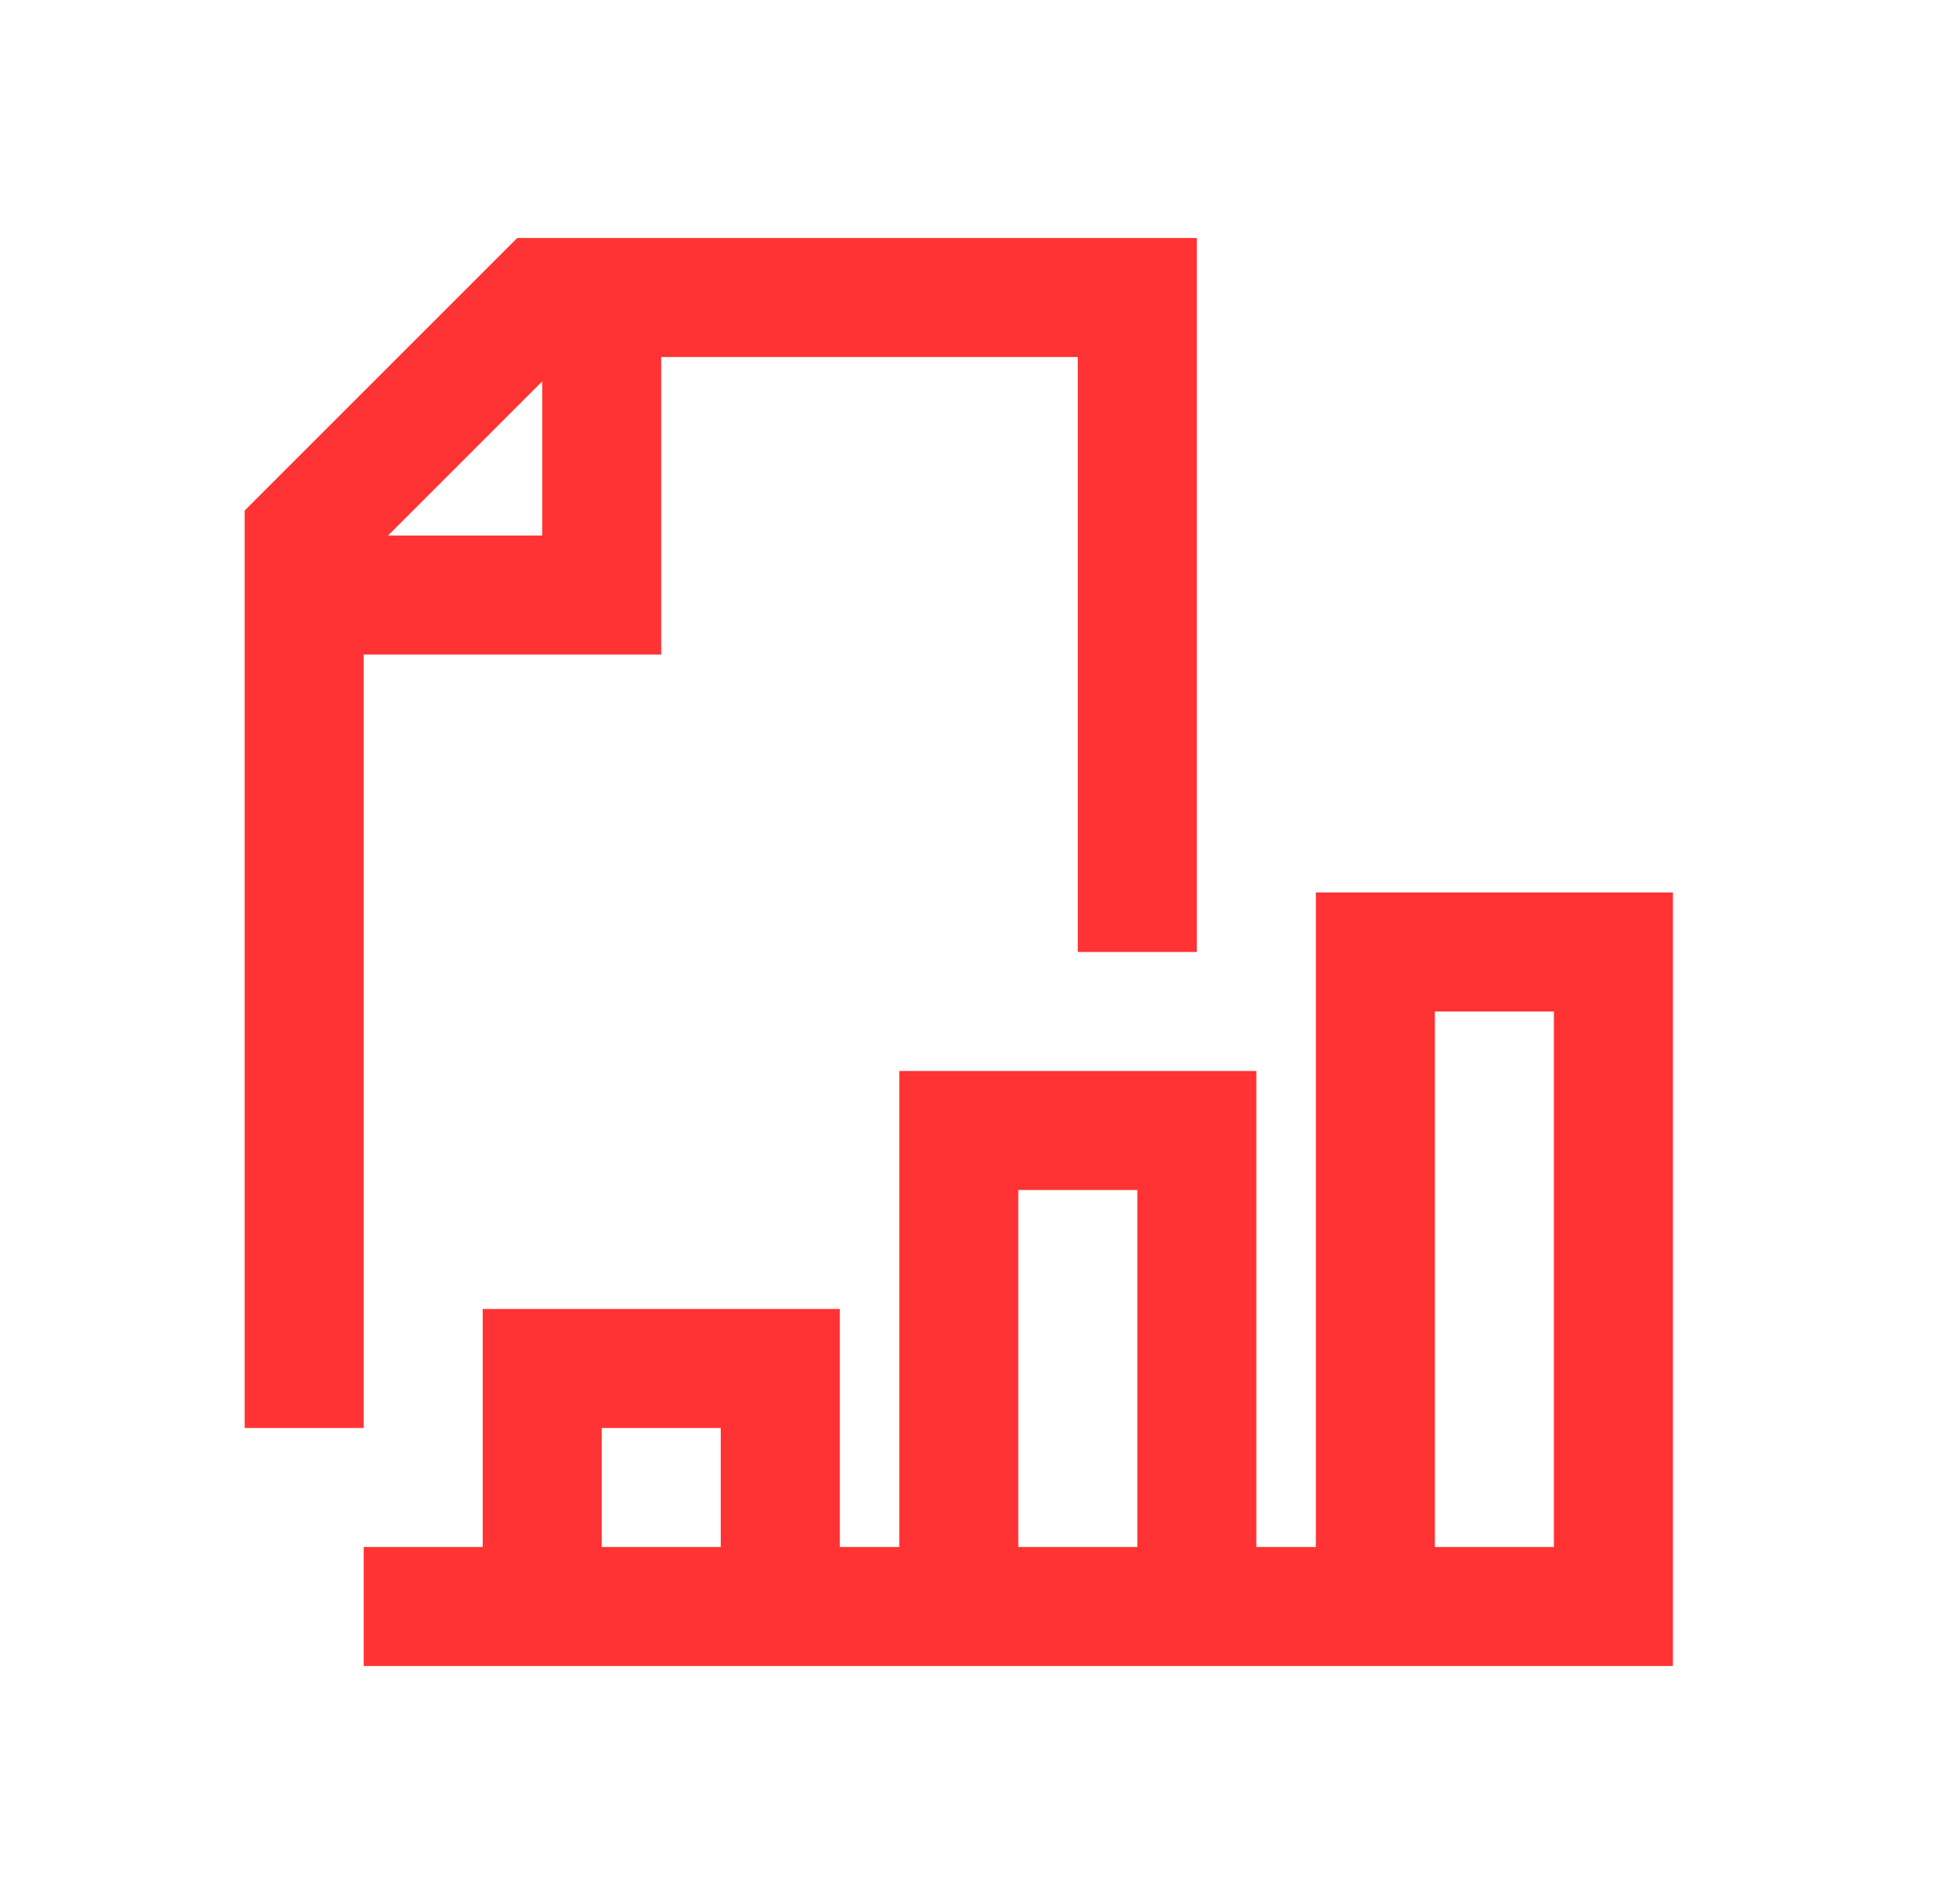 <svg width="49" height="48" viewBox="0 0 49 48" fill="none" xmlns="http://www.w3.org/2000/svg">
<path fill-rule="evenodd" clip-rule="evenodd" d="M6.167 36H9.167V16.5H16.667V9H27.167V24H30.167V6H13.037L6.167 12.87V36ZM13.667 9.615L9.782 13.5H13.667V9.615ZM12.167 39H9.167V42H42.167V40.5V39V22.5H33.167V39H31.667V27H22.667V39H21.167V33H12.167V39ZM36.167 39H39.167V25.5H36.167V39ZM28.667 30V39H25.667V30H28.667ZM18.167 39V36H15.167V39H18.167Z" fill="#FF3333"/>
</svg>
